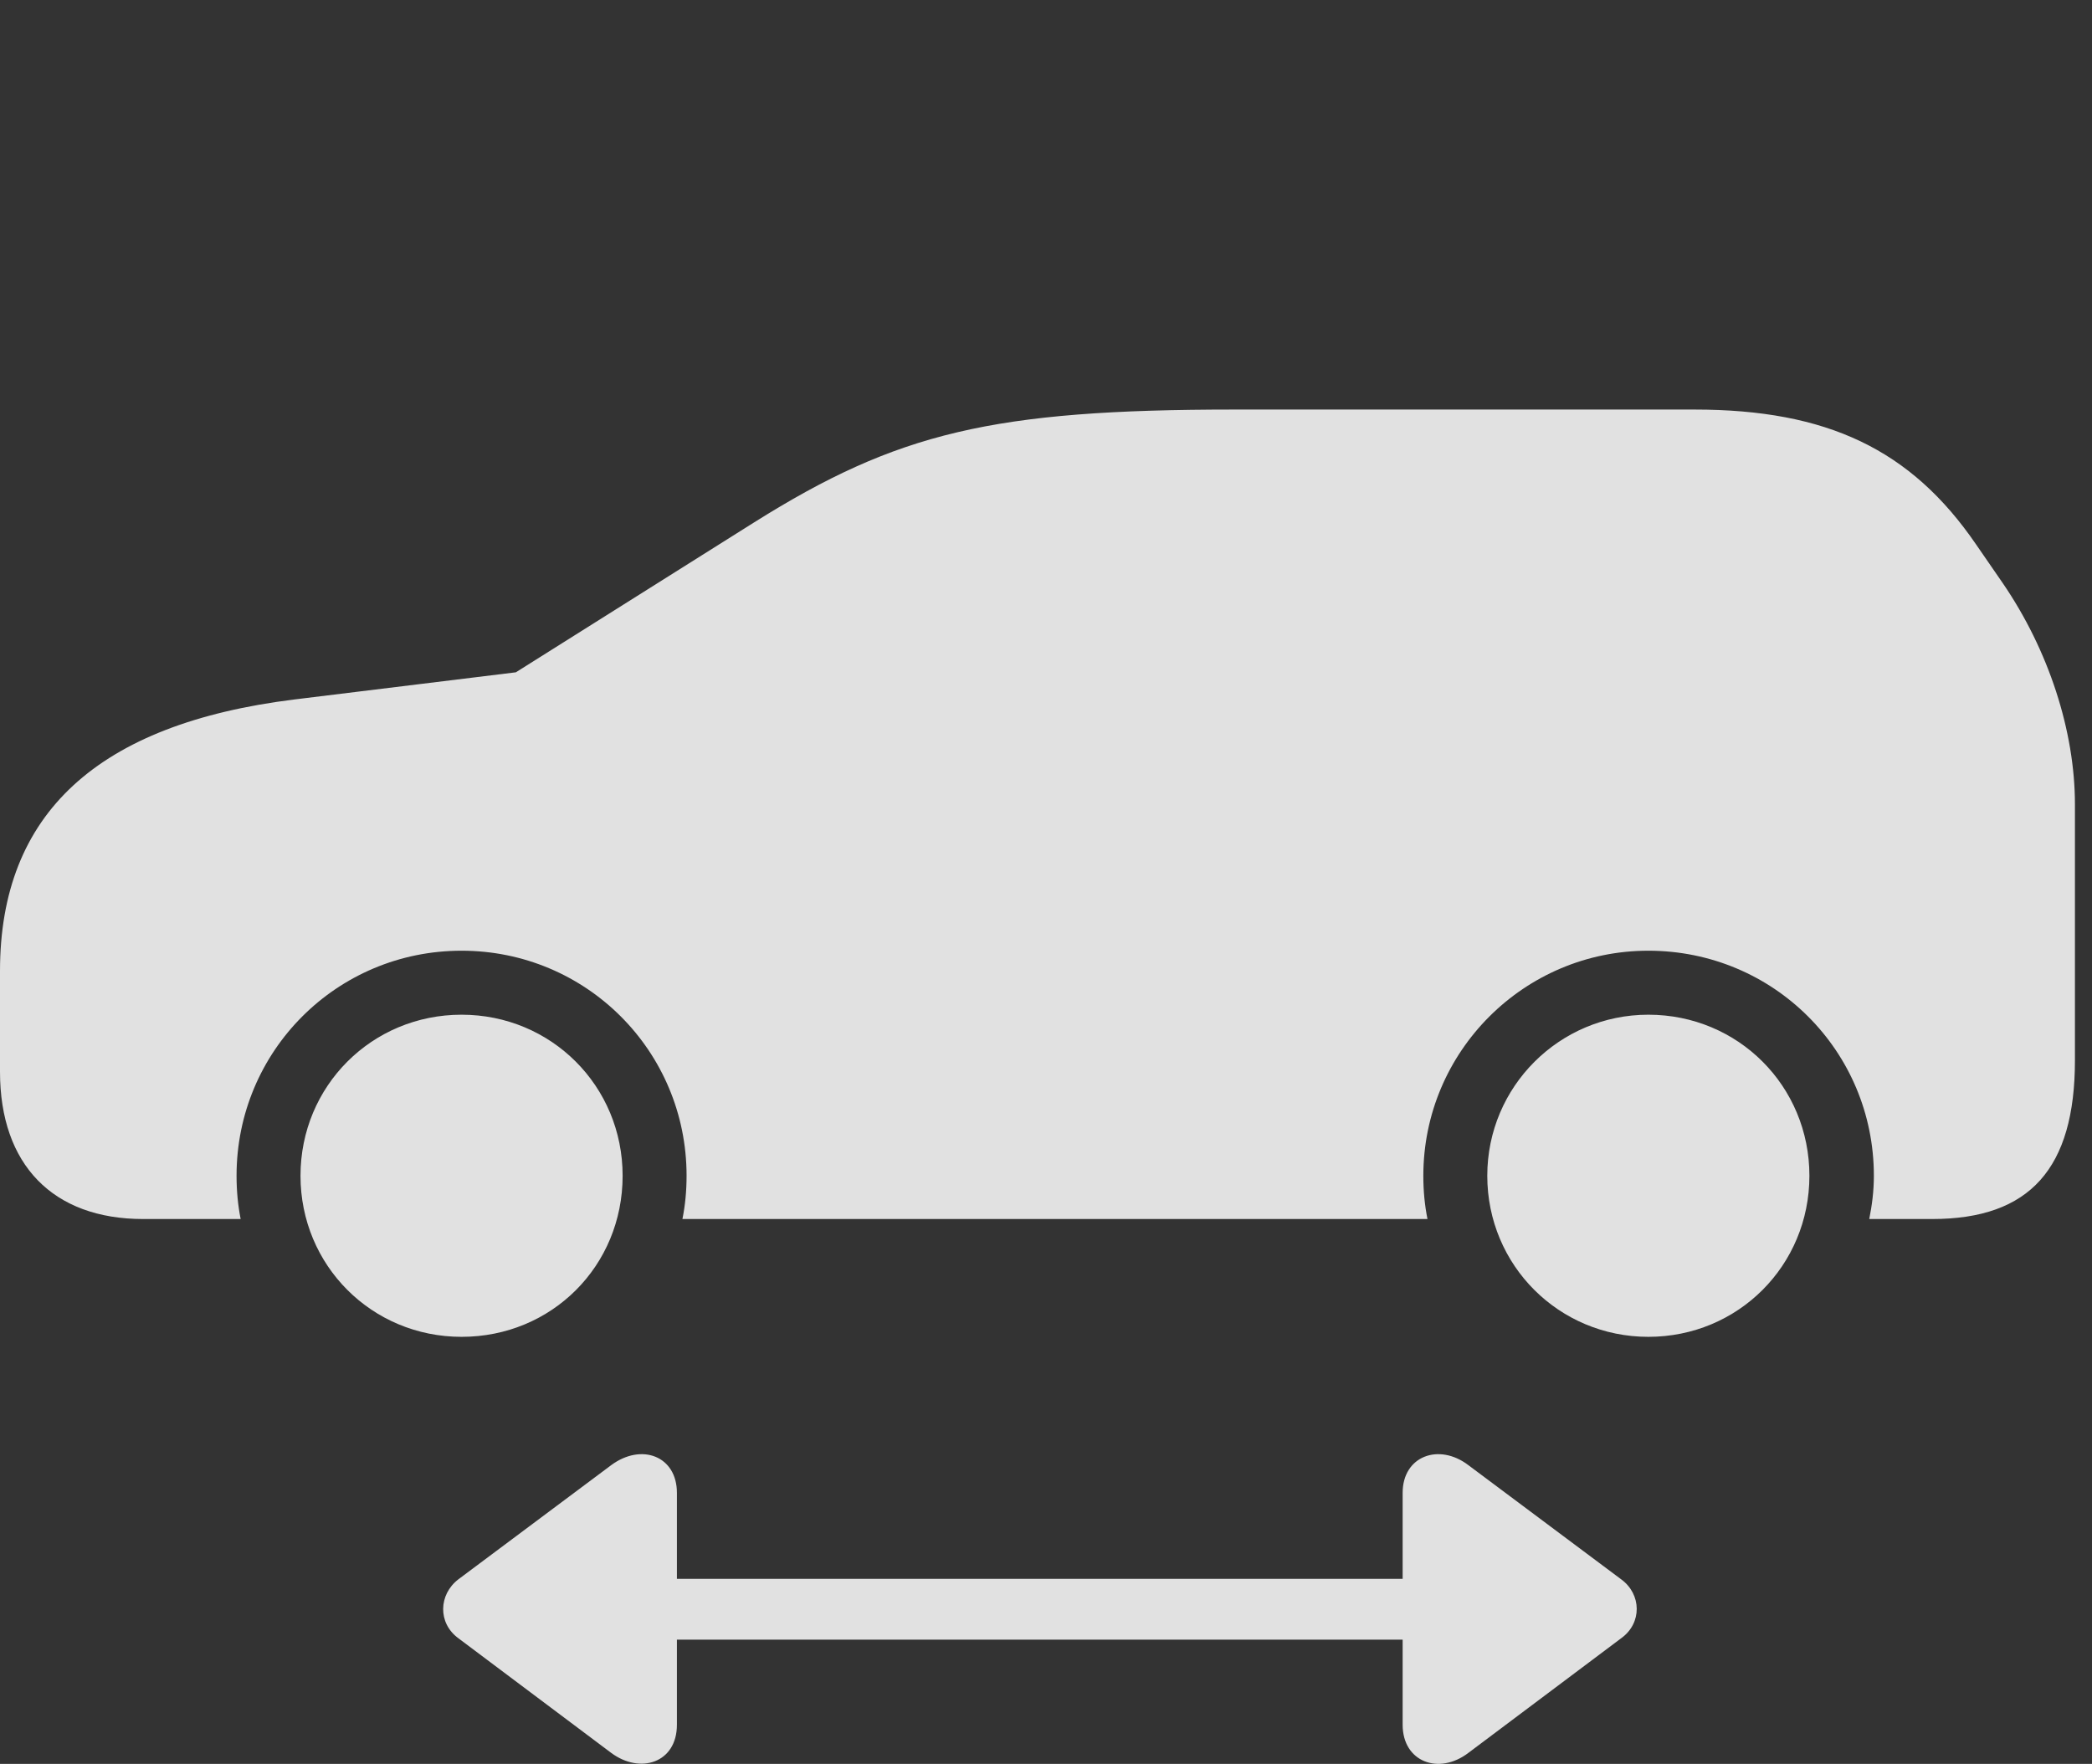 <?xml version="1.0" encoding="UTF-8"?>
<!--Generator: Apple Native CoreSVG 341-->
<!DOCTYPE svg
PUBLIC "-//W3C//DTD SVG 1.1//EN"
       "http://www.w3.org/Graphics/SVG/1.1/DTD/svg11.dtd">
<svg version="1.1" xmlns="http://www.w3.org/2000/svg" xmlns:xlink="http://www.w3.org/1999/xlink" viewBox="0 0 44.395 37.431">
 <rect x="0" y="0" width="44.395" height="37.431" fill="#333333" stroke="none"/>
 <g>
  <rect height="37.431" opacity="0" width="44.395" x="0" y="0"/>
  <path d="M12.539 34.795L31.602 34.795C31.943 34.795 32.236 34.502 32.236 34.14C32.236 33.798 31.943 33.505 31.602 33.505L12.539 33.505C12.178 33.505 11.885 33.798 11.885 34.14C11.885 34.502 12.178 34.795 12.539 34.795ZM14.365 36.601L14.365 31.679C14.365 30.898 13.613 30.615 12.969 31.093L9.727 33.515C9.307 33.837 9.287 34.443 9.727 34.765L12.969 37.197C13.584 37.656 14.365 37.412 14.365 36.601ZM29.766 36.601C29.766 37.392 30.537 37.675 31.162 37.197L34.404 34.765C34.853 34.443 34.834 33.828 34.404 33.515L31.162 31.093C30.537 30.615 29.766 30.898 29.766 31.679Z" fill="white" fill-opacity="0.85"/>
  <path d="M9.795 28.369C11.709 28.369 13.213 26.865 13.213 24.951C13.213 23.047 11.699 21.533 9.795 21.533C7.891 21.533 6.377 23.047 6.377 24.951C6.377 26.855 7.891 28.369 9.795 28.369ZM34.98 28.369C36.885 28.369 38.398 26.855 38.398 24.951C38.398 23.047 36.885 21.533 34.98 21.533C33.096 21.533 31.562 23.056 31.562 24.951C31.562 26.855 33.086 28.369 34.98 28.369ZM42.5 12.373L41.934 11.552C40.557 9.541 38.779 8.691 35.957 8.691L26.201 8.691C21.064 8.691 19.043 9.179 16.006 11.084L10.947 14.267L6.25 14.843C2.07 15.361 0 17.265 0 20.605L0 22.744C0 24.716 1.123 25.869 3.037 25.869L5.107 25.869C5.049 25.576 5.02 25.273 5.02 24.951C5.02 22.304 7.148 20.175 9.795 20.175C12.441 20.175 14.57 22.304 14.57 24.951C14.57 25.273 14.541 25.576 14.482 25.869L30.293 25.869C30.234 25.576 30.205 25.273 30.205 24.951C30.205 22.314 32.344 20.175 34.98 20.175C37.637 20.175 39.766 22.304 39.766 24.951C39.766 25.273 39.727 25.576 39.668 25.869L41.006 25.869C43.076 25.869 44.033 24.795 44.033 22.5L44.033 17.07C44.033 15.517 43.477 13.799 42.5 12.373Z" fill="white" fill-opacity="0.85"/>
 </g>
</svg>
